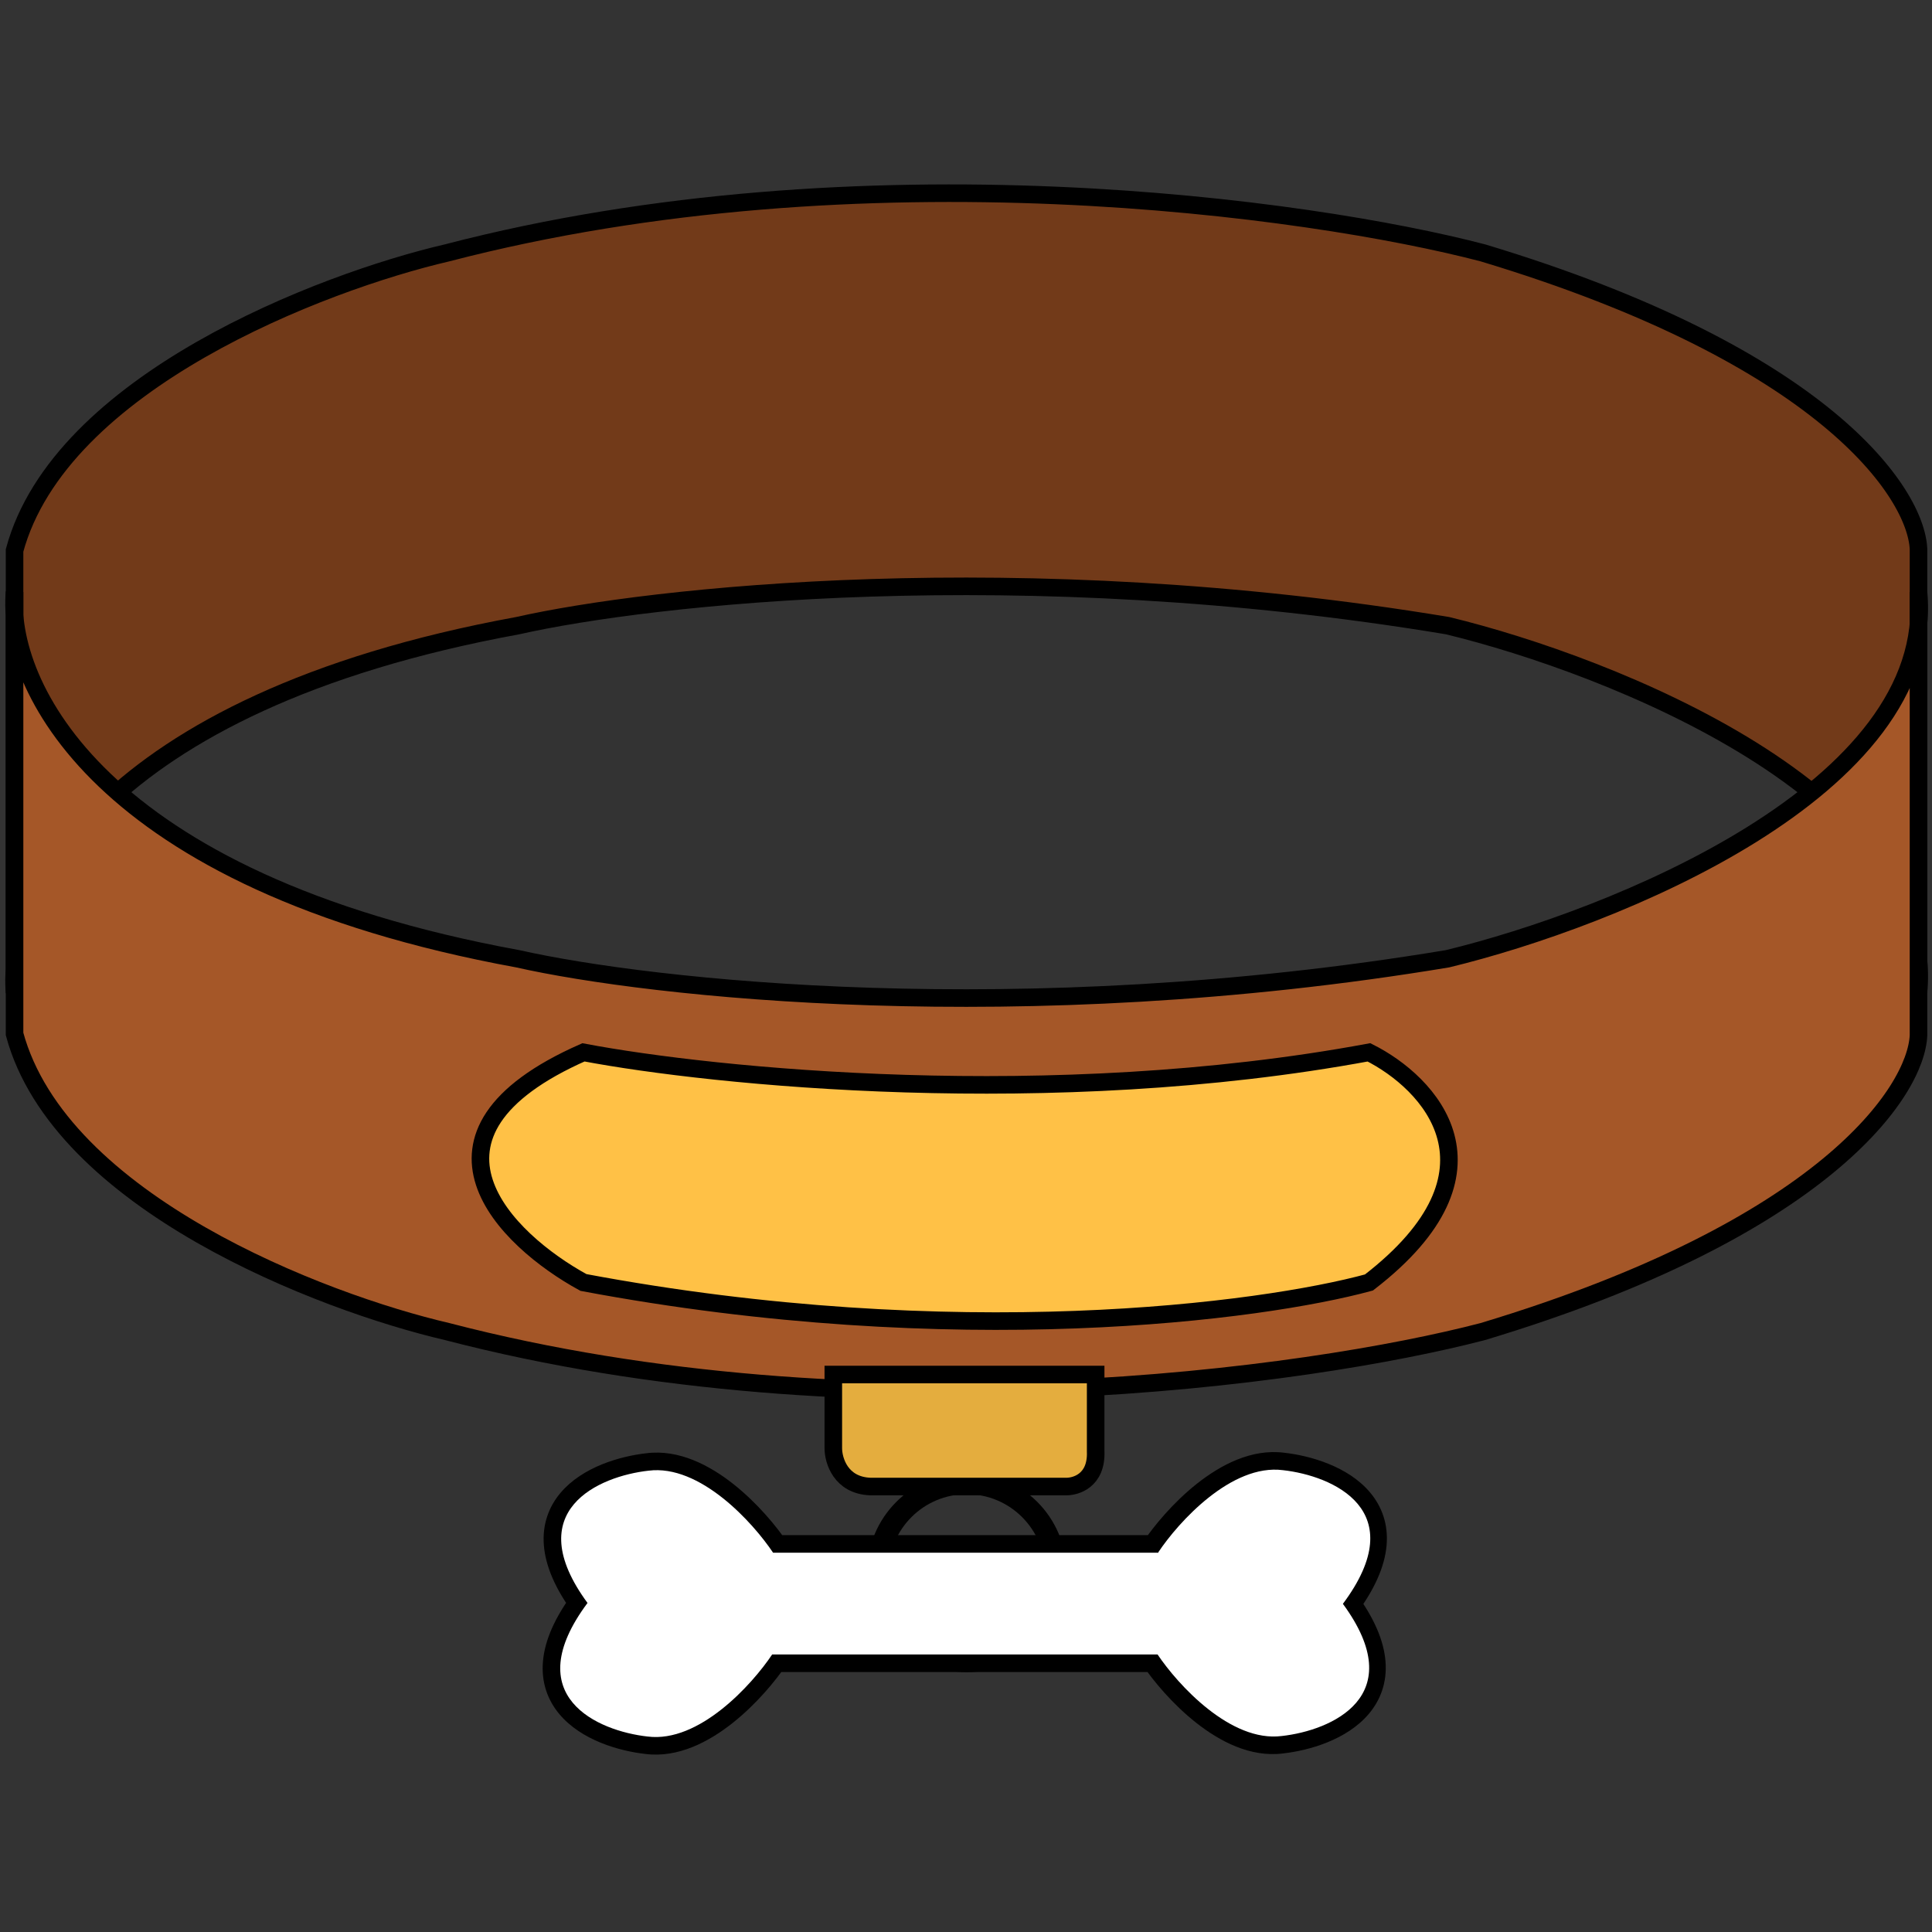 <svg width="1100" height="1100" viewBox="0 0 1100 1100" fill="none" xmlns="http://www.w3.org/2000/svg">
<rect x="0" y="0" width="1100" height="1100" fill="#333333" stroke="none"/>
<mask id="mask0_1951_31667" style="mask-type:alpha" maskUnits="userSpaceOnUse" x="0" y="0" width="1100" height="1100">
<rect width="1100" height="1100" fill="#D9D9D9"/>
</mask>
<g mask="url(#mask0_1951_31667)">
<path d="M8.284 551.739C7.894 556.499 7.916 560.936 8.284 564.984V551.739C12.832 496.24 73.396 396.763 294.794 356.217C369.625 339.329 580.256 315.686 824.139 356.217C912.726 377.675 1082.68 444.521 1092.31 546.732V564.984C1092.88 558.781 1092.87 552.696 1092.31 546.732V312.541C1090.85 280.804 1039.2 202.654 844.23 143.955C746.106 118.332 490.809 82.46 254.613 143.955C183.277 160.551 34.14 217.679 8.284 313.415V551.739Z" fill="#723A19"/>
<path d="M8.284 564.984C3.626 513.739 54.405 400.241 294.794 356.217C369.625 339.329 580.256 315.686 824.139 356.217C917.895 378.928 1102.79 452.477 1092.31 564.984V312.541C1090.85 280.804 1039.2 202.654 844.23 143.955C746.106 118.332 490.809 82.46 254.613 143.955C183.277 160.551 34.14 217.679 8.284 313.415V564.984Z" stroke="black" stroke-width="10"/>
<path d="M8.284 350.357C7.894 345.597 7.916 341.16 8.284 337.112V350.357C12.832 405.856 73.396 505.333 294.794 545.88C369.625 562.767 580.256 586.41 824.139 545.88C912.726 524.421 1082.68 457.575 1092.31 355.365V337.112C1092.88 343.315 1092.87 349.4 1092.31 355.365V589.555C1090.85 621.292 1039.2 699.442 844.23 758.141C746.106 783.764 490.809 819.636 254.613 758.141C183.277 741.545 34.14 684.418 8.284 588.681V350.357Z" fill="#A55728"/>
<path d="M8.284 337.112C3.626 388.357 54.405 501.855 294.794 545.88C369.625 562.767 580.256 586.41 824.139 545.88C917.895 523.168 1102.79 449.619 1092.31 337.112V589.555C1090.85 621.292 1039.2 699.442 844.23 758.141C746.106 783.764 490.809 819.636 254.613 758.141C183.277 741.545 34.14 684.418 8.284 588.681V337.112Z" stroke="black" stroke-width="10"/>
<path fill-rule="evenodd" clip-rule="evenodd" d="M550.45 952.059C581.807 952.059 607.228 926.638 607.228 895.281C607.228 863.923 581.807 838.503 550.45 838.503C519.092 838.503 493.672 863.923 493.672 895.281C493.672 926.638 519.092 952.059 550.45 952.059ZM550.449 939.829C575.053 939.829 594.998 919.884 594.998 895.28C594.998 870.677 575.053 850.732 550.449 850.732C525.846 850.732 505.901 870.677 505.901 895.28C505.901 919.884 525.846 939.829 550.449 939.829Z" fill="black"/>
<path d="M474.453 824.527V782.599H623.823V826.274C624.521 843.045 612.467 846.656 606.352 846.365H495.417C478.646 845.666 474.453 831.515 474.453 824.527Z" fill="#E4AD3E" stroke="black" stroke-width="10"/>
<path fill-rule="evenodd" clip-rule="evenodd" d="M729.923 837.053C700.598 833.269 670.406 866.614 658.975 883.76V884.055H440.168C428.738 866.909 398.546 833.564 369.221 837.348C341.217 840.459 295.711 859.882 334.506 912.66C294.75 965.989 340.546 985.577 368.679 988.703C398.004 992.487 428.196 959.142 439.627 941.996H658.532C670.109 959.226 700.124 992.17 729.282 988.408C757.274 985.298 802.752 965.89 764.046 913.163C803.891 859.783 758.068 840.18 729.923 837.053Z" fill="#D9D9D9"/>
<path d="M658.975 883.76L650.655 878.213L648.975 880.732V883.76H658.975ZM729.923 837.053L728.643 846.97L728.731 846.982L728.819 846.991L729.923 837.053ZM658.975 884.055V894.055H668.975V884.055H658.975ZM440.168 884.055L431.848 889.602L434.817 894.055H440.168V884.055ZM369.221 837.348L370.325 847.287L370.413 847.277L370.5 847.266L369.221 837.348ZM334.506 912.66L342.523 918.636L346.948 912.701L342.563 906.737L334.506 912.66ZM368.679 988.703L369.958 978.786L369.871 978.774L369.783 978.764L368.679 988.703ZM439.627 941.996V931.996H434.275L431.306 936.449L439.627 941.996ZM658.532 941.996L666.832 936.419L663.86 931.996H658.532V941.996ZM729.282 988.408L728.178 978.469L728.09 978.479L728.002 978.49L729.282 988.408ZM764.046 913.163L756.032 907.182L751.604 913.114L755.985 919.081L764.046 913.163ZM667.296 889.307C672.55 881.425 682.277 869.634 693.945 860.399C705.896 850.94 718.034 845.601 728.643 846.97L731.203 827.135C712.487 824.72 694.867 834.162 681.532 844.717C667.916 855.494 656.83 868.949 650.655 878.213L667.296 889.307ZM668.975 884.055V883.76H648.975V884.055H668.975ZM440.168 894.055H658.975V874.055H440.168V894.055ZM370.5 847.266C381.11 845.897 393.248 851.235 405.199 860.694C416.867 869.929 426.593 881.72 431.848 889.602L448.489 878.508C442.313 869.244 431.228 855.789 417.611 845.012C404.277 834.458 386.656 825.015 367.941 827.43L370.5 847.266ZM342.563 906.737C333.513 894.425 330.144 885.065 329.593 878.258C329.069 871.782 331.021 866.885 334.445 862.841C341.985 853.938 357.19 848.746 370.325 847.287L368.116 827.409C353.247 829.061 331.698 835.137 319.182 849.917C312.579 857.715 308.679 867.764 309.658 879.871C310.611 891.646 316.102 904.506 326.449 918.582L342.563 906.737ZM369.783 978.764C356.577 977.297 341.305 972.062 333.805 963.093C330.406 959.028 328.475 954.084 329.076 947.511C329.708 940.597 333.229 931.104 342.523 918.636L326.489 906.683C315.905 920.88 310.242 933.834 309.159 945.69C308.044 957.886 311.866 968.034 318.463 975.923C330.955 990.862 352.648 996.984 367.574 998.642L369.783 978.764ZM431.306 936.449C426.051 944.331 416.325 956.122 404.657 965.357C392.706 974.816 380.568 980.155 369.958 978.786L367.399 998.621C386.114 1001.04 403.735 991.593 417.069 981.039C430.686 970.262 441.771 956.807 447.947 947.543L431.306 936.449ZM658.532 931.996H439.627V951.996H658.532V931.996ZM728.002 978.49C717.456 979.851 705.397 974.586 693.501 965.218C681.884 956.069 672.165 944.355 666.832 936.419L650.231 947.573C656.476 956.867 667.553 970.24 681.127 980.93C694.423 991.402 711.95 1000.73 730.562 998.326L728.002 978.49ZM755.985 919.081C765.013 931.379 768.368 940.727 768.911 947.524C769.428 953.991 767.474 958.884 764.048 962.925C756.505 971.823 741.306 977.01 728.178 978.469L730.386 998.347C745.25 996.695 766.786 990.624 779.304 975.858C785.908 968.068 789.815 958.029 788.848 945.93C787.907 934.162 782.432 921.311 772.107 907.246L755.985 919.081ZM728.819 846.991C742.032 848.459 757.309 853.698 764.806 862.674C768.203 866.741 770.132 871.689 769.524 878.271C768.884 885.195 765.349 894.7 756.032 907.182L772.059 919.145C782.665 904.937 788.343 891.974 789.439 880.111C790.566 867.907 786.751 857.749 780.156 849.853C767.666 834.899 745.959 828.773 731.027 827.114L728.819 846.991Z" fill="black"/>
<path fill-rule="evenodd" clip-rule="evenodd" d="M730.465 837.053C701.14 833.269 670.947 866.614 659.517 883.76V884.055H440.168C428.738 866.909 398.546 833.564 369.221 837.348C341.217 840.459 295.711 859.882 334.506 912.66C294.75 965.989 340.546 985.577 368.679 988.703C398.004 992.487 428.196 959.142 439.627 941.996H659.077C670.655 959.226 700.67 992.17 729.828 988.408C757.82 985.298 803.3 965.889 764.59 913.161C804.431 859.782 758.609 840.18 730.465 837.053Z" fill="white"/>
<path d="M779.428 599.163C598.438 632.706 405.859 613.139 332.194 599.163C225.975 645.983 287.936 706.022 332.194 730.189C543.931 770.021 718.574 746.786 779.428 730.189C861.887 666.598 813.786 616.342 779.428 599.163Z" fill="#FFC146" stroke="black" stroke-width="10"/>
</g>
</svg>
